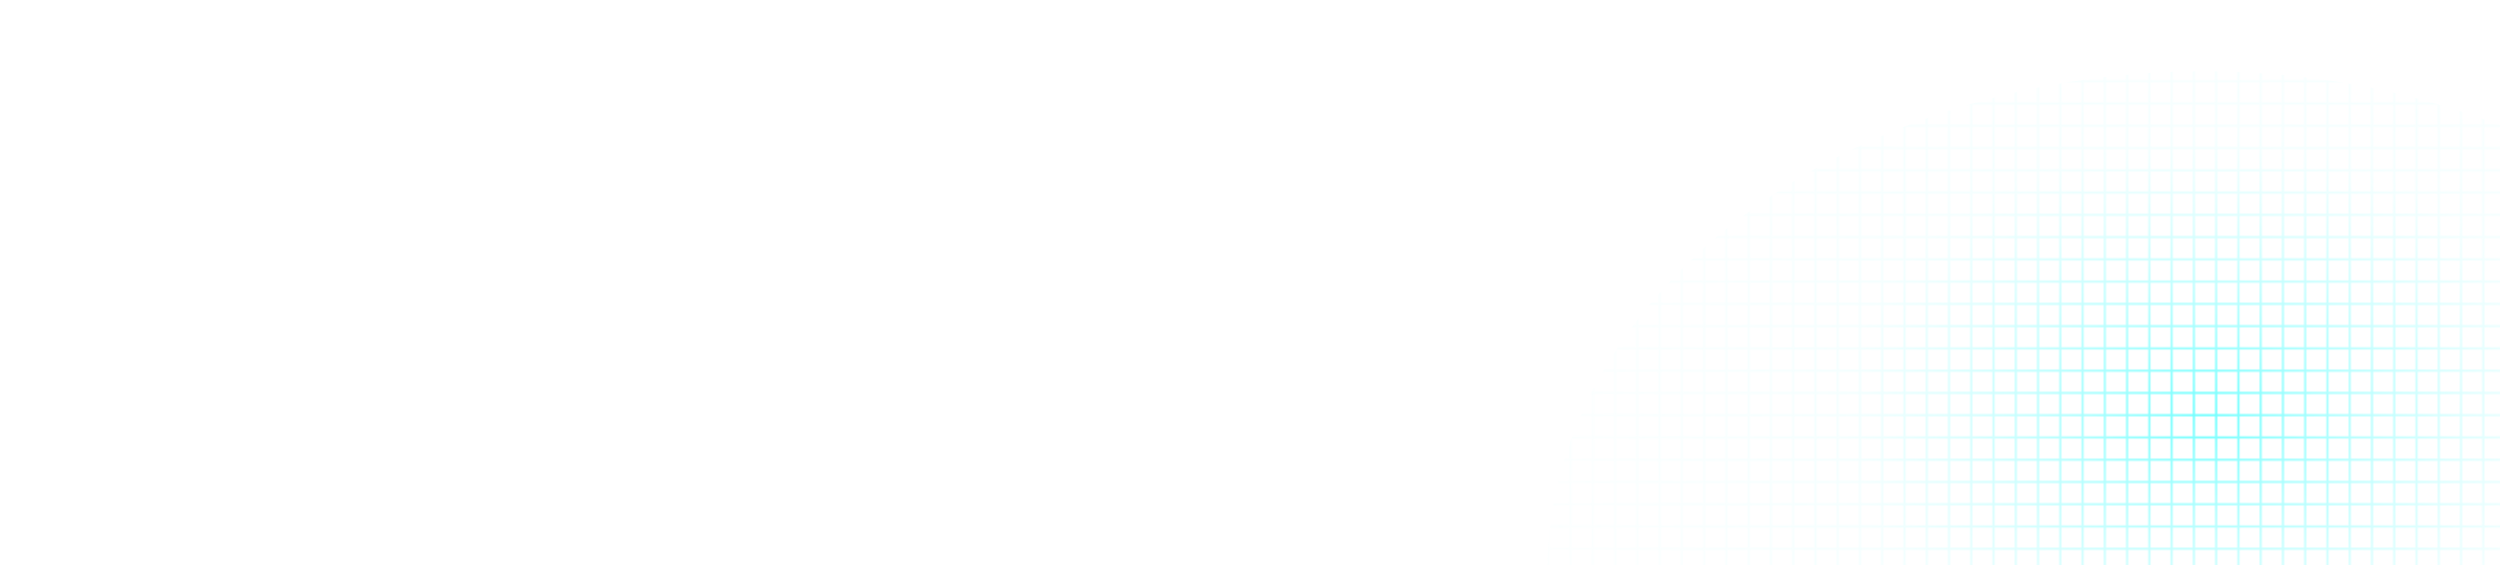 <svg viewBox="0 0 1123 254" fill="none" xmlns="http://www.w3.org/2000/svg">
<g style="mix-blend-mode:color-dodge" opacity="0.7">
<mask id="mask0_7601_5243" style="mask-type:alpha" maskUnits="userSpaceOnUse" x="0" y="0" width="1440" height="424">
<line x1="555.5" y1="-2.18557e-08" x2="555.5" y2="424" stroke="white"/>
<line x1="545.5" y1="-2.18557e-08" x2="545.5" y2="424" stroke="white"/>
<line x1="535.5" y1="-2.18557e-08" x2="535.5" y2="424" stroke="white"/>
<line x1="525.5" y1="-2.18557e-08" x2="525.5" y2="424" stroke="white"/>
<line x1="515.5" y1="-2.18557e-08" x2="515.5" y2="424" stroke="white"/>
<line x1="505.5" y1="-2.18557e-08" x2="505.5" y2="424" stroke="white"/>
<line x1="495.5" y1="-2.18557e-08" x2="495.5" y2="424" stroke="white"/>
<line x1="485.5" y1="-2.18557e-08" x2="485.5" y2="424" stroke="white"/>
<line x1="475.5" y1="-2.18557e-08" x2="475.5" y2="424" stroke="white"/>
<line x1="465.5" y1="-2.18557e-08" x2="465.5" y2="424" stroke="white"/>
<line x1="455.5" y1="-2.18557e-08" x2="455.5" y2="424" stroke="white"/>
<line x1="445.5" y1="-2.18557e-08" x2="445.5" y2="424" stroke="white"/>
<line x1="435.5" y1="-2.18557e-08" x2="435.5" y2="424" stroke="white"/>
<line x1="425.5" y1="-2.18557e-08" x2="425.5" y2="424" stroke="white"/>
<line x1="415.5" y1="-2.18557e-08" x2="415.5" y2="424" stroke="white"/>
<line x1="405.5" y1="-2.18557e-08" x2="405.5" y2="424" stroke="white"/>
<line x1="395.5" y1="-2.18557e-08" x2="395.5" y2="424" stroke="white"/>
<line x1="385.5" y1="-2.18557e-08" x2="385.5" y2="424" stroke="white"/>
<line x1="375.5" y1="-2.18557e-08" x2="375.5" y2="424" stroke="white"/>
<line x1="365.5" y1="-2.18557e-08" x2="365.5" y2="424" stroke="white"/>
<line x1="355.5" y1="-2.18557e-08" x2="355.5" y2="424" stroke="white"/>
<line x1="345.5" y1="-2.18557e-08" x2="345.5" y2="424" stroke="white"/>
<line x1="335.5" y1="-2.18557e-08" x2="335.5" y2="424" stroke="white"/>
<line x1="325.5" y1="-2.18557e-08" x2="325.5" y2="424" stroke="white"/>
<line x1="315.5" y1="-2.18557e-08" x2="315.5" y2="424" stroke="white"/>
<line x1="305.5" y1="-2.18557e-08" x2="305.5" y2="424" stroke="white"/>
<line x1="295.5" y1="-2.18557e-08" x2="295.5" y2="424" stroke="white"/>
<line x1="285.5" y1="-2.18557e-08" x2="285.5" y2="424" stroke="white"/>
<line x1="275.5" y1="-2.18557e-08" x2="275.5" y2="424" stroke="white"/>
<line x1="265.5" y1="-2.18557e-08" x2="265.5" y2="424" stroke="white"/>
<line x1="255.5" y1="-2.18557e-08" x2="255.5" y2="424" stroke="white"/>
<line x1="245.5" y1="-2.18557e-08" x2="245.5" y2="424" stroke="white"/>
<line x1="235.5" y1="-2.18557e-08" x2="235.5" y2="424" stroke="white"/>
<line x1="225.5" y1="-2.18557e-08" x2="225.5" y2="424" stroke="white"/>
<line x1="215.5" y1="-2.18557e-08" x2="215.5" y2="424" stroke="white"/>
<line x1="205.5" y1="-2.18557e-08" x2="205.5" y2="424" stroke="white"/>
<line x1="195.5" y1="-2.18557e-08" x2="195.5" y2="424" stroke="white"/>
<line x1="185.5" y1="-2.18557e-08" x2="185.5" y2="424" stroke="white"/>
<line x1="175.5" y1="-2.18557e-08" x2="175.5" y2="424" stroke="white"/>
<line x1="165.5" y1="-2.18557e-08" x2="165.5" y2="424" stroke="white"/>
<line x1="155.5" y1="-2.18557e-08" x2="155.5" y2="424" stroke="white"/>
<line x1="145.5" y1="-2.18557e-08" x2="145.5" y2="424" stroke="white"/>
<line x1="135.5" y1="-2.18557e-08" x2="135.5" y2="424" stroke="white"/>
<line x1="125.5" y1="-2.18557e-08" x2="125.5" y2="424" stroke="white"/>
<line x1="115.5" y1="-2.18557e-08" x2="115.5" y2="424" stroke="white"/>
<line x1="105.5" y1="-2.18557e-08" x2="105.5" y2="424" stroke="white"/>
<line x1="95.5" y1="-2.18557e-08" x2="95.5" y2="424" stroke="white"/>
<line x1="85.5" y1="-2.18557e-08" x2="85.5" y2="424" stroke="white"/>
<line x1="75.5" y1="-2.18557e-08" x2="75.5" y2="424" stroke="white"/>
<line x1="65.5" y1="-2.18557e-08" x2="65.5" y2="424" stroke="white"/>
<line x1="55.5" y1="-2.18557e-08" x2="55.5" y2="424" stroke="white"/>
<line x1="45.5" y1="-2.18557e-08" x2="45.5" y2="424" stroke="white"/>
<line x1="35.5" y1="-2.18557e-08" x2="35.5" y2="424" stroke="white"/>
<line x1="25.5" y1="-2.18557e-08" x2="25.5" y2="424" stroke="white"/>
<line x1="15.5" y1="-2.18557e-08" x2="15.5" y2="424" stroke="white"/>
<line x1="5.5" y1="-2.18557e-08" x2="5.5" y2="424" stroke="white"/>
<line x1="565.5" y1="-2.18557e-08" x2="565.5" y2="424" stroke="white"/>
<line x1="575.5" y1="-2.18557e-08" x2="575.5" y2="424" stroke="white"/>
<line x1="585.5" y1="-2.18557e-08" x2="585.5" y2="424" stroke="white"/>
<line x1="595.5" y1="-2.18557e-08" x2="595.5" y2="424" stroke="white"/>
<line x1="605.5" y1="-2.18557e-08" x2="605.5" y2="424" stroke="white"/>
<line x1="615.5" y1="-2.18557e-08" x2="615.5" y2="424" stroke="white"/>
<line x1="625.5" y1="-2.18557e-08" x2="625.5" y2="424" stroke="white"/>
<line x1="635.5" y1="-2.18557e-08" x2="635.5" y2="424" stroke="white"/>
<line x1="645.5" y1="-2.18557e-08" x2="645.5" y2="424" stroke="white"/>
<line x1="655.5" y1="-2.18557e-08" x2="655.5" y2="424" stroke="white"/>
<line x1="665.5" y1="-2.18557e-08" x2="665.5" y2="424" stroke="white"/>
<line x1="675.5" y1="-2.18557e-08" x2="675.5" y2="424" stroke="white"/>
<line x1="685.5" y1="-2.18557e-08" x2="685.5" y2="424" stroke="white"/>
<line x1="695.5" y1="-2.18557e-08" x2="695.5" y2="424" stroke="white"/>
<line x1="705.5" y1="-2.18557e-08" x2="705.5" y2="424" stroke="white"/>
<line x1="715.5" y1="-2.18557e-08" x2="715.5" y2="424" stroke="white"/>
<line x1="725.5" y1="-2.18557e-08" x2="725.5" y2="424" stroke="white"/>
<line x1="735.5" y1="-2.18557e-08" x2="735.5" y2="424" stroke="white"/>
<line x1="745.5" y1="-2.18557e-08" x2="745.5" y2="424" stroke="white"/>
<line x1="755.5" y1="-2.18557e-08" x2="755.5" y2="424" stroke="white"/>
<line x1="765.5" y1="-2.18557e-08" x2="765.5" y2="424" stroke="white"/>
<line x1="775.5" y1="-2.18557e-08" x2="775.5" y2="424" stroke="white"/>
<line x1="785.5" y1="-2.18557e-08" x2="785.5" y2="424" stroke="white"/>
<line x1="795.5" y1="-2.18557e-08" x2="795.5" y2="424" stroke="white"/>
<line x1="805.5" y1="-2.18557e-08" x2="805.5" y2="424" stroke="white"/>
<line x1="815.5" y1="-2.18557e-08" x2="815.5" y2="424" stroke="white"/>
<line x1="825.5" y1="-2.18557e-08" x2="825.5" y2="424" stroke="white"/>
<line x1="835.5" y1="-2.18557e-08" x2="835.5" y2="424" stroke="white"/>
<line x1="845.5" y1="-2.18557e-08" x2="845.5" y2="424" stroke="white"/>
<line x1="855.5" y1="-2.18557e-08" x2="855.5" y2="424" stroke="white"/>
<line x1="865.5" y1="-2.18557e-08" x2="865.5" y2="424" stroke="white"/>
<line x1="875.5" y1="-2.18557e-08" x2="875.5" y2="424" stroke="white"/>
<line x1="885.5" y1="-2.18557e-08" x2="885.5" y2="424" stroke="white"/>
<line x1="895.5" y1="-2.18557e-08" x2="895.5" y2="424" stroke="white"/>
<line x1="905.5" y1="-2.18557e-08" x2="905.5" y2="424" stroke="white"/>
<line x1="915.5" y1="-2.18557e-08" x2="915.5" y2="424" stroke="white"/>
<line x1="925.5" y1="-2.18557e-08" x2="925.5" y2="424" stroke="white"/>
<line x1="935.5" y1="-2.18557e-08" x2="935.5" y2="424" stroke="white"/>
<line x1="945.5" y1="-2.18557e-08" x2="945.5" y2="424" stroke="white"/>
<line x1="955.5" y1="-2.18557e-08" x2="955.5" y2="424" stroke="white"/>
<line x1="965.5" y1="-2.18557e-08" x2="965.5" y2="424" stroke="white"/>
<line x1="975.5" y1="-2.18557e-08" x2="975.5" y2="424" stroke="white"/>
<line x1="985.5" y1="-2.18557e-08" x2="985.5" y2="424" stroke="white"/>
<line x1="995.5" y1="-2.18557e-08" x2="995.5" y2="424" stroke="white"/>
<line x1="1005.5" y1="-2.18557e-08" x2="1005.5" y2="424" stroke="white"/>
<line x1="1015.5" y1="-2.18557e-08" x2="1015.5" y2="424" stroke="white"/>
<line x1="1025.5" y1="-2.18557e-08" x2="1025.5" y2="424" stroke="white"/>
<line x1="1035.5" y1="-2.18557e-08" x2="1035.5" y2="424" stroke="white"/>
<line x1="1045.5" y1="-2.18557e-08" x2="1045.5" y2="424" stroke="white"/>
<line x1="1055.5" y1="-2.18557e-08" x2="1055.5" y2="424" stroke="white"/>
<line x1="1065.5" y1="-2.18557e-08" x2="1065.5" y2="424" stroke="white"/>
<line x1="1075.5" y1="-2.18557e-08" x2="1075.5" y2="424" stroke="white"/>
<line x1="1085.5" y1="-2.18557e-08" x2="1085.5" y2="424" stroke="white"/>
<line x1="1095.5" y1="-2.18557e-08" x2="1095.5" y2="424" stroke="white"/>
<line x1="1105.5" y1="-2.18557e-08" x2="1105.5" y2="424" stroke="white"/>
<line x1="1115.5" y1="-2.18557e-08" x2="1115.5" y2="424" stroke="white"/>
<line x1="-4.37114e-08" y1="246.5" x2="1440" y2="246.5" stroke="white"/>
<line x1="-4.37114e-08" y1="236.5" x2="1440" y2="236.5" stroke="white"/>
<line x1="-4.37114e-08" y1="226.5" x2="1440" y2="226.5" stroke="white"/>
<line x1="-4.37114e-08" y1="216.5" x2="1440" y2="216.5" stroke="white"/>
<line x1="-4.37114e-08" y1="206.5" x2="1440" y2="206.5" stroke="white"/>
<line x1="-4.37114e-08" y1="196.5" x2="1440" y2="196.5" stroke="white"/>
<line x1="-4.37114e-08" y1="186.5" x2="1440" y2="186.5" stroke="white"/>
<line x1="-4.37114e-08" y1="176.5" x2="1440" y2="176.5" stroke="white"/>
<line x1="-4.37114e-08" y1="166.5" x2="1440" y2="166.5" stroke="white"/>
<line x1="-4.37114e-08" y1="156.5" x2="1440" y2="156.5" stroke="white"/>
<line x1="-4.37114e-08" y1="146.5" x2="1440" y2="146.5" stroke="white"/>
<line x1="-4.37114e-08" y1="136.5" x2="1440" y2="136.5" stroke="white"/>
<line x1="-4.37114e-08" y1="126.5" x2="1440" y2="126.5" stroke="white"/>
<line x1="-4.37114e-08" y1="116.5" x2="1440" y2="116.5" stroke="white"/>
<line x1="-4.37114e-08" y1="106.5" x2="1440" y2="106.5" stroke="white"/>
<line x1="-4.37114e-08" y1="96.5" x2="1440" y2="96.5" stroke="white"/>
<line x1="-4.37114e-08" y1="86.5" x2="1440" y2="86.5" stroke="white"/>
<line x1="-4.37114e-08" y1="76.5" x2="1440" y2="76.5" stroke="white"/>
<line x1="-4.37114e-08" y1="66.5" x2="1440" y2="66.5" stroke="white"/>
<line x1="-4.37114e-08" y1="56.5" x2="1440" y2="56.5" stroke="white"/>
<line x1="-4.37114e-08" y1="46.5" x2="1440" y2="46.5" stroke="white"/>
<line x1="-4.37114e-08" y1="36.5" x2="1440" y2="36.5" stroke="white"/>
<line x1="-4.37114e-08" y1="26.5" x2="1440" y2="26.5" stroke="white"/>
<line x1="-4.37114e-08" y1="16.5" x2="1440" y2="16.5" stroke="white"/>
<line x1="-4.37114e-08" y1="6.5" x2="1440" y2="6.5" stroke="white"/>
</mask>
<g mask="url(#mask0_7601_5243)">
<g filter="url(#filter0_f_7601_5243)">
<ellipse cx="990" cy="258" rx="295" ry="226" fill="url(#paint0_radial_7601_5243)"/>
</g>
</g>
</g>
<defs>
<filter id="filter0_f_7601_5243" x="445" y="-218" width="1090" height="952" filterUnits="userSpaceOnUse" color-interpolation-filters="sRGB">
<feFlood flood-opacity="0" result="BackgroundImageFix"/>
<feBlend mode="normal" in="SourceGraphic" in2="BackgroundImageFix" result="shape"/>
<feGaussianBlur stdDeviation="125" result="effect1_foregroundBlur_7601_5243"/>
</filter>
<radialGradient id="paint0_radial_7601_5243" cx="0" cy="0" r="1" gradientUnits="userSpaceOnUse" gradientTransform="translate(990 185.58) rotate(90) scale(339.197 442.757)">
<stop stop-color="#31FFFF"/>
<stop offset="0.362" stop-color="#B1FFFF" stop-opacity="0.2"/>
<stop offset="1" stop-color="white" stop-opacity="0"/>
</radialGradient>
</defs>
</svg>

